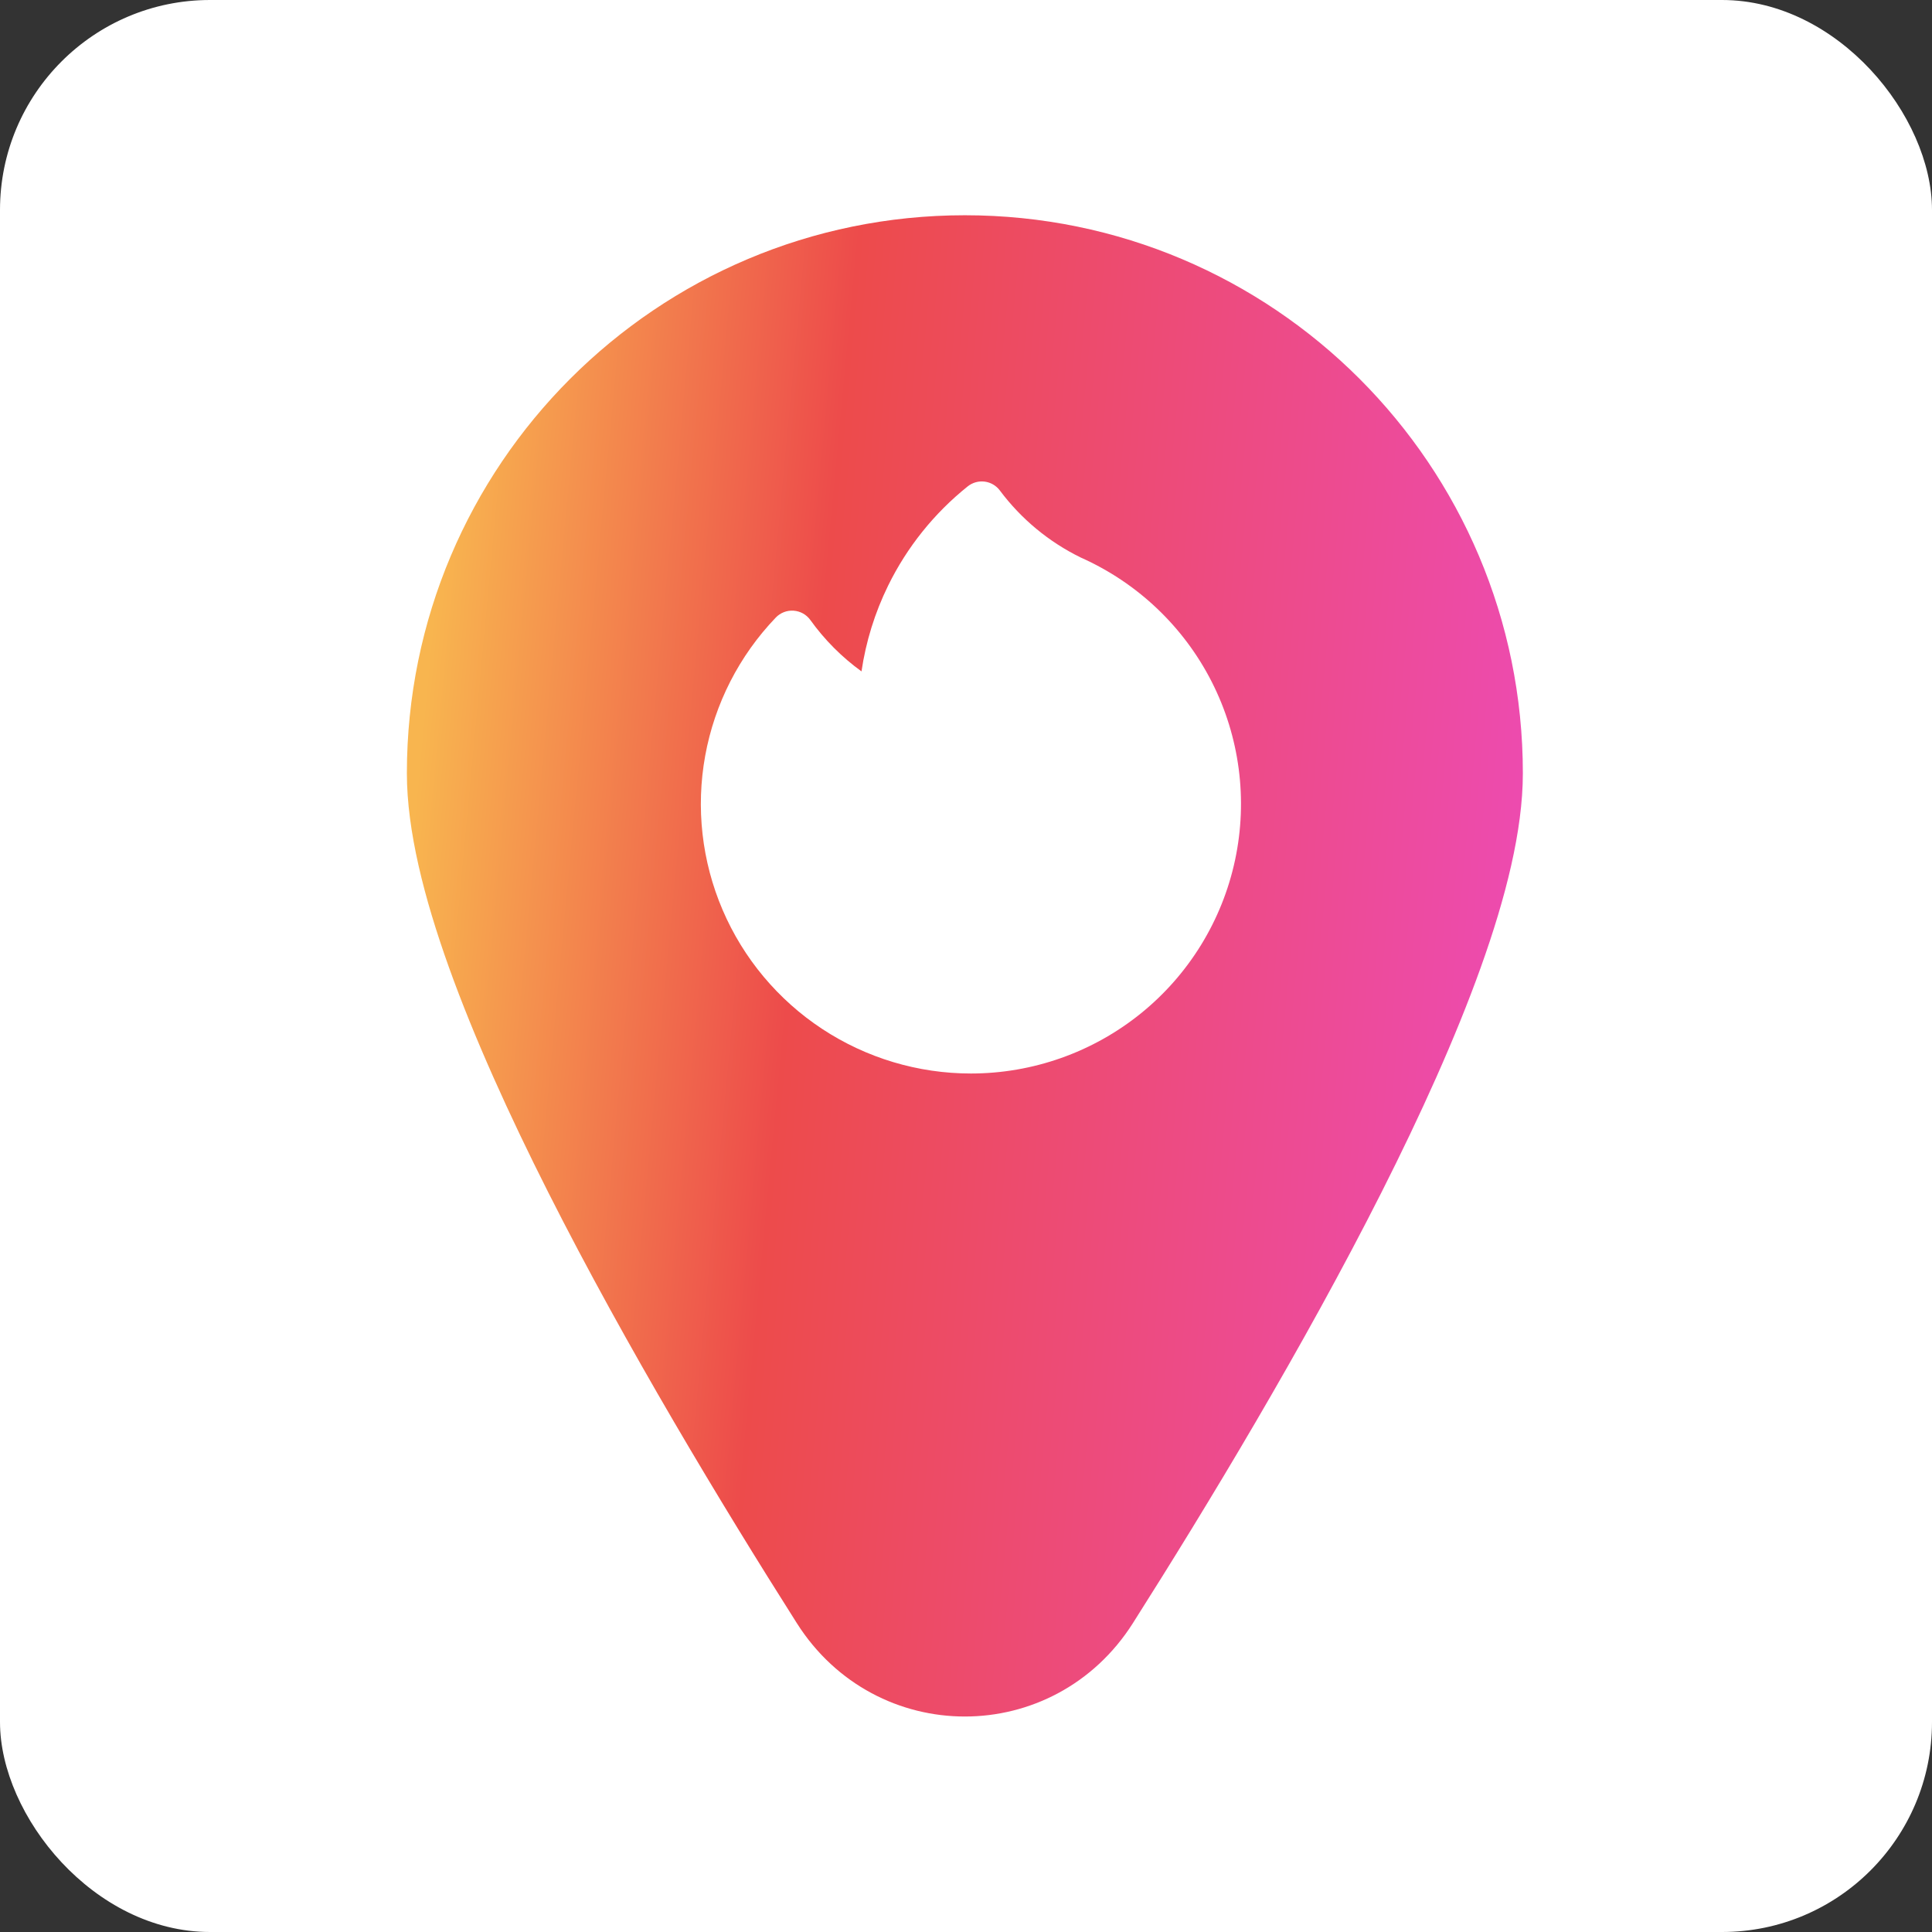 <svg width="736" height="736" viewBox="0 0 736 736" fill="none" xmlns="http://www.w3.org/2000/svg">
<rect x="0" y="0" width="736" height="736" fill="#333333" stroke="none"/>
<rect width="736" height="736" rx="80" fill="white"/>
<path d="M367.568 93C256.245 93 166 183.245 166 294.568C166 314.44 172.061 338.796 181.398 364.846C190.81 391.103 203.883 419.972 218.618 449.158C248.093 507.54 284.597 567.929 312.862 612.479C338.607 653.056 396.53 653.056 422.274 612.479C450.54 567.929 487.043 507.54 516.518 449.158C531.254 419.972 544.326 391.103 553.738 364.846C563.076 338.796 569.136 314.44 569.136 294.568C569.136 183.245 478.891 93 367.568 93Z" fill="url(#paint0_linear_2439_777)" stroke="url(#paint1_linear_2439_777)" stroke-width="22"/>
<path fill-rule="evenodd" clip-rule="evenodd" d="M380.896 186.848C379.506 184.985 377.417 183.767 375.109 183.472C372.801 183.177 370.472 183.832 368.656 185.285C355.885 195.507 345.531 208.417 338.334 223.094C333.269 233.423 329.855 244.448 328.189 255.769C320.705 250.348 314.119 243.746 308.703 236.195C307.217 234.124 304.884 232.821 302.339 232.641C299.793 232.46 297.299 233.421 295.535 235.261C281.601 249.799 272.251 268.102 268.648 287.897C265.045 307.693 267.347 328.108 275.267 346.609C283.187 365.11 296.378 380.882 313.2 391.966C330.023 403.05 349.737 408.958 369.894 408.956H369.898C393.461 408.943 416.305 400.86 434.616 386.059C452.926 371.257 465.593 350.632 470.501 327.63C475.409 304.628 472.261 280.642 461.582 259.678C450.904 238.714 433.328 222.036 411.816 212.441C399.614 206.493 389.012 197.718 380.896 186.848Z" fill="white"/>
<defs>
<linearGradient id="paint0_linear_2439_777" x1="177" y1="104" x2="603.878" y2="144.022" gradientUnits="userSpaceOnUse">
<stop stop-color="#F8B54F"/>
<stop offset="0.346" stop-color="#ED4B4B"/>
<stop offset="1" stop-color="#ED4BB2"/>
</linearGradient>
<linearGradient id="paint1_linear_2439_777" x1="177" y1="104" x2="603.878" y2="144.022" gradientUnits="userSpaceOnUse">
<stop stop-color="#F8B54F"/>
<stop offset="0.346" stop-color="#ED4B4B"/>
<stop offset="1" stop-color="#ED4BB2"/>
</linearGradient>
</defs>
</svg>
